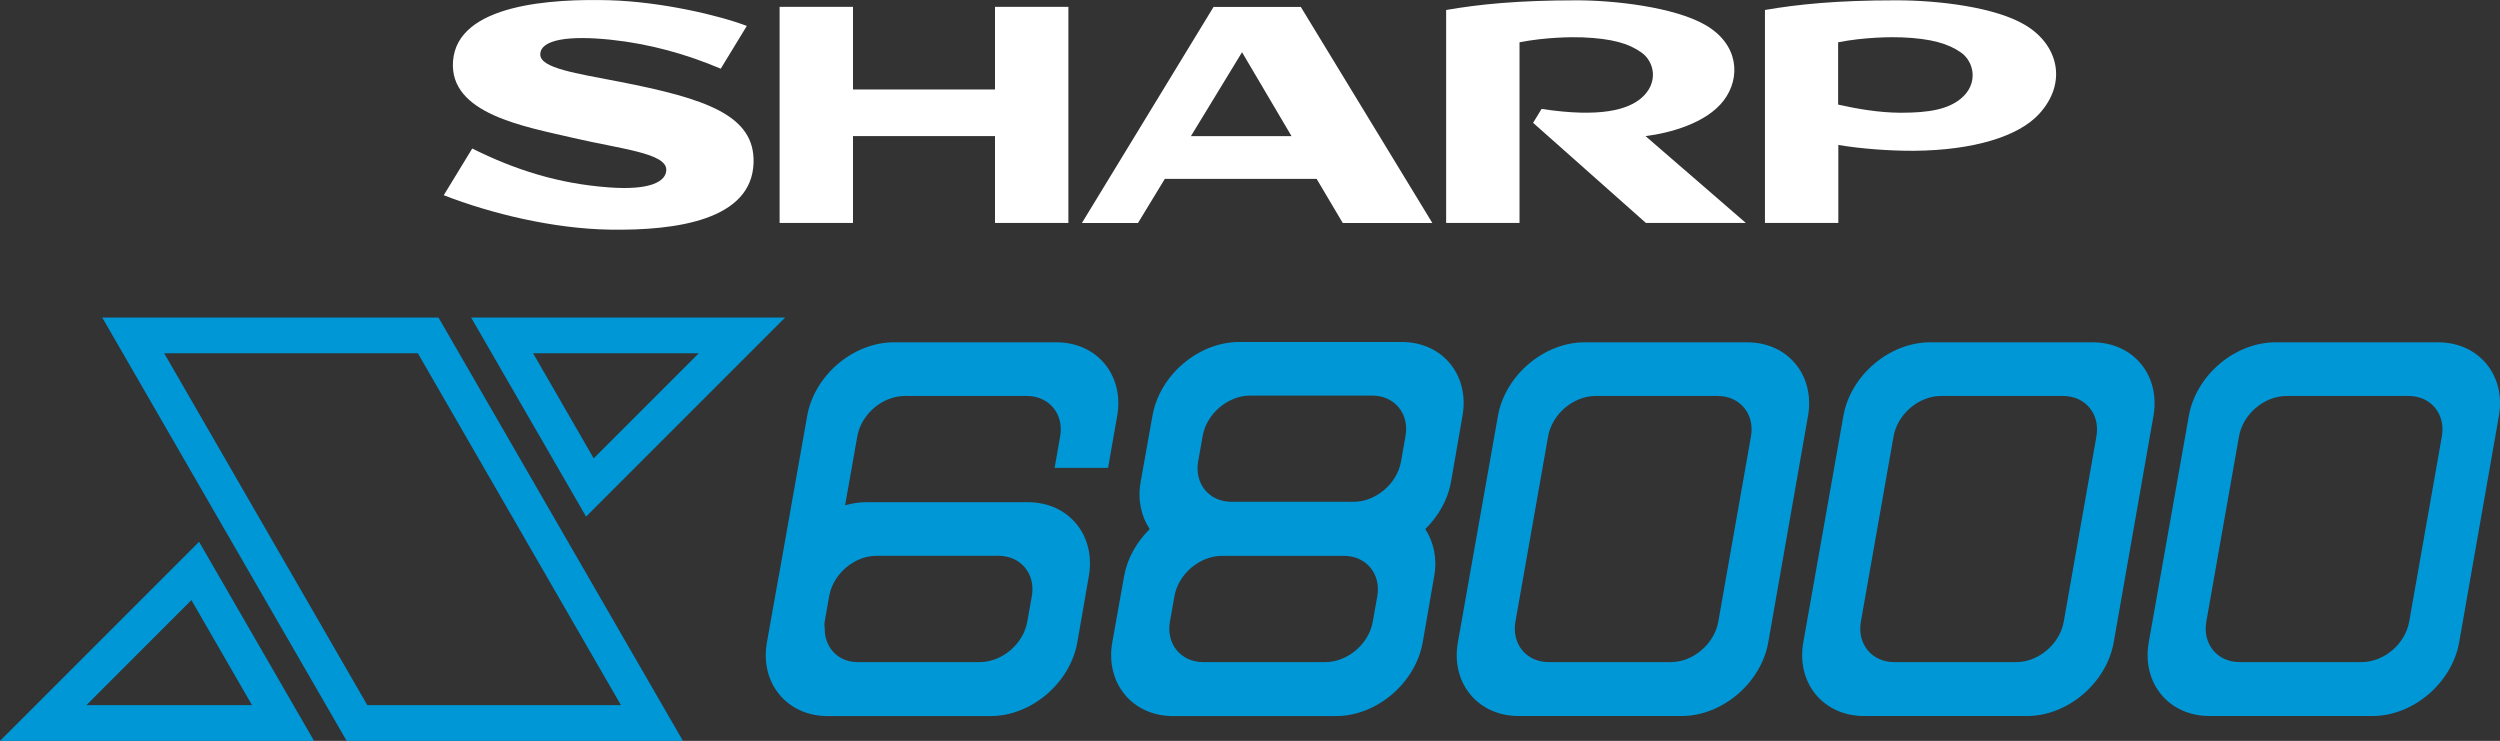 <?xml version="1.0" encoding="utf-8"?>
<!-- Generator: Adobe Illustrator 25.0.0, SVG Export Plug-In . SVG Version: 6.00 Build 0)  -->
<svg version="1.1" id="Layer_1" xmlns="http://www.w3.org/2000/svg" xmlns:xlink="http://www.w3.org/1999/xlink" x="0px" y="0px"
	 viewBox="0 0 3840 1138" style="enable-background:new 0 0 3840 1138;" xml:space="preserve">
<rect x="0" y="0" width="3840" height="1138" fill="#333333" stroke="none"/>
<style type="text/css">
	.st0{fill:#0097D7;}
	.st1{fill:url(#SVGID_1_);}
	.st2{fill:url(#SVGID_2_);}
	.st3{fill:#F261C7;}
	.st4{fill:#FFFFFF;}
	.st5{fill:url(#SVGID_3_);}
	.st6{fill:url(#SVGID_4_);}
</style>
<g>
	<g>
		<g>
			<path class="st0" d="M2683.7,525.8H2434c-62.5,0-122.2,50.7-133.2,113.2l-61.5,347.5c-11.1,62.6,30.7,113.3,93.3,113.3h250.2
				c62.6,0,122.3-50.8,133.3-113.4l61-347.5C2788,576.5,2746.2,525.8,2683.7,525.8z M2566.2,1017h-187.3
				c-34.3,0-57.2-27.8-51.2-62.1l50.2-284.6c6-34.3,38.8-62.1,73.1-62.1h187.3c34.3,0,57.2,27.8,51.2,62.1l-50.2,284.6
				C2633.2,989.2,2600.5,1017,2566.2,1017z"/>
			<path class="st0" d="M3214.3,525.8h-249.7c-62.5,0-122.2,50.7-133.2,113.2l-61.5,347.5c-11.1,62.6,30.7,113.3,93.3,113.3h250.2
				c62.6,0,122.3-50.8,133.3-113.4l61-347.5C3318.6,576.5,3276.8,525.8,3214.3,525.8z M3096.8,1017h-187.3
				c-34.3,0-57.2-27.8-51.2-62.1l50.2-284.6c6-34.3,38.8-62.1,73.1-62.1h187.3c34.3,0,57.2,27.8,51.2,62.1l-50.2,284.6
				C3163.8,989.2,3131.1,1017,3096.8,1017z"/>
			<path class="st0" d="M3744.9,525.8h-249.7c-62.5,0-122.2,50.7-133.2,113.2l-61.5,347.5c-11.1,62.6,30.7,113.3,93.3,113.3H3644
				c62.6,0,122.3-50.8,133.3-113.4l61-347.5C3849.2,576.5,3807.5,525.8,3744.9,525.8z M3627.4,1017h-187.3
				c-34.3,0-57.2-27.8-51.2-62.1l50.2-284.6c6-34.3,38.8-62.1,73.1-62.1h187.3c34.3,0,57.2,27.8,51.2,62.1l-50.2,284.6
				C3694.4,989.2,3661.7,1017,3627.4,1017z"/>
			<path class="st0" d="M2189.2,812.7c19.9-19.7,34.6-44.7,39.5-72.3l17.7-101.9c11-62.5-30.8-113.2-93.3-113.2h-249.7
				c-62.5,0-122.2,50.7-133.2,113.2L1752,740.4c-4.9,27.6,1,52.6,13.9,72.3c-19.7,19.6-34.3,44.5-39.2,71.9l-18.2,101.9
				c-11.1,62.6,30.7,113.4,93.3,113.4H2052c62.6,0,122.3-50.8,133.3-113.4l17.7-101.9C2207.8,857.1,2202,832.3,2189.2,812.7z
				 M1847.3,669.7c6-34.3,38.8-62.1,73.1-62.1h187.3c34.3,0,57.2,27.8,51.2,62.1l-6.9,39c-6,34.3-38.8,62.1-73.1,62.1h-187.3
				c-34.3,0-57.2-27.8-51.2-62.1L1847.3,669.7z M2108.6,954.9c-6,34.3-38.8,62.1-73.1,62.1h-187.3c-34.3,0-57.2-27.8-51.2-62.1
				l6.9-39c6-34.3,38.8-62.1,73.1-62.1h187.3c34.3,0,57.2,27.8,51.2,62.1L2108.6,954.9z"/>
			<path class="st0" d="M1579,771.4h-249.7c-10.6,0-21,1.9-31.2,4.7l18.7-105.8c6.1-34.3,38.8-62.1,73.1-62.1h187.3
				c34.3,0,57.2,27.8,51.2,62.1l-8.5,48.3h82.1l14-79.6c11-62.5-30.8-113.2-93.3-113.2h-249.7c-62.5,0-122.2,50.7-133.2,113.2
				l-43.3,244.5c-0.1,0.4-0.2,0.7-0.3,1.1l-18.2,101.9c-11.1,62.6,30.7,113.4,93.3,113.4h250.2c62.6,0,122.3-50.8,133.3-113.4
				l17.7-101.9C1683.3,822.1,1641.5,771.4,1579,771.4z M1577.9,954.9c-6,34.3-38.8,62.1-73.1,62.1h-187.3c-29.5,0-49.3-21-50.8-48.6
				c0.1-0.1,0.2-0.2,0.3-0.3c-0.2-4.4-1.2-8.6-0.3-13.3l7.1-40.3c6.7-33.7,38.7-60.8,72.6-60.8h187.3c34.3,0,57.2,27.8,51.2,62.1
				L1577.9,954.9z"/>
			<path class="st0" d="M305.8,832.2L0,1138h482.4L305.8,832.2z M294,921.7l93.1,161.4H132.7L294,921.7z"/>
			<path class="st0" d="M673.5,487.7H157L532.5,1138H1049L673.5,487.7z M252.2,542.6h389.6l312,540.5H564.2L252.2,542.6z"/>
			<path class="st0" d="M723.6,487.7l176.6,305.8L1206,487.7H723.6z M818.8,542.6h254.5L911.9,704L818.8,542.6z"/>
		</g>
		<g>
			<g id="g9277_18_" transform="matrix(0,1.546,1.546,0,415.671,649.331)">
				<path id="path9279_18_" class="st4" d="M-331.1,719.7V578.6h-82.1v-72.9h214.7v72.9h-86.3v141.1h86.3v72.9h-214.7v-72.9H-331.1"
					/>
			</g>
			<g id="g9281_18_" transform="matrix(0,1.546,1.546,0,451.893,657.952)">
				<path id="path9283_18_" class="st4" d="M-290.3,890.9l-83.4,50.8l83.4,49.2V890.9 M-418.7,913.4l214.7-130.8v55.7l-43.9,26.7
					v150.8l43.9,26v89l-214.7-130.7V913.4"/>
			</g>
			<g id="g9285_18_" transform="matrix(0,1.546,1.546,0,550.351,651.369)">
				<path id="path9287_18_" class="st4" d="M-321.4,1356.5c-22.8,17.4-56.1,15-75.2-18.3c-17.8-31.1-24.4-90.4-24.4-127.5
					c0-59.3,4-97.5,9.6-129.9h211.6v72.9h-179.5c-5.2,26.3-5.3,52.9-4.9,62.9c1.3,28.9,5.8,45.2,15,58.2
					c9.6,13.5,30.8,17.1,45.5-0.3c11-13.1,19.6-39.6,10.6-98.9l13.8-8.4l99.5,112.1v99.3l-86.3-99.7
					C-289.1,1302.8-298.7,1339.1-321.4,1356.5"/>
			</g>
			<g id="g9289_18_" transform="matrix(0,1.546,1.546,0,346.117,647.861)">
				<path id="path9291_18_" class="st4" d="M-338,390.8c-8.2-42.1-13.3-77.9-26.9-77.9c-15.1,0-19,28.9-14.7,69.9
					c4.1,38.8,14.3,75.3,28.8,109.4l-42.5,25.9c-10.5-27.6-23.9-84.4-25.5-135.9c-1.6-56.5,3.4-151.9,60.6-156
					c52.3-3.8,64.8,70.8,76.2,119.6c11.1,47.7,15.1,92.3,31.6,92.3c11.6,0,20.7-15.7,17.5-57.4c-3.7-50.1-17.4-92.8-38.6-135.4
					l46.4-28.3c18.4,47.2,33.3,109.1,34.2,164.9c1.1,66.3-9.6,141.2-66.4,142.9C-304.7,526.3-321.2,477.2-338,390.8"/>
			</g>
			<g id="g9293_18_" transform="matrix(0,1.546,1.546,0,594.185,651.041)">
				<path id="path9295_18_" class="st4" d="M-323,1563.7c10.3-12.6,14-31,13.9-60.1c-0.1-21.4-4-43.6-8.1-61.7h-61.9
					c-5.2,26.2-5.3,53.4-4.9,63.3c1.2,29.1,6.2,46.1,15,58.7C-359.7,1577.2-337.6,1581.6-323,1563.7 M-396.4,1627.5
					c-17.6-29.7-24.4-85.3-24.4-127.9c0-59.3,4-97.9,9.6-130.4h211.6v72.9h-77.5c3.8,22.5,5.9,50.8,5.8,75.2
					c-0.5,59.7-14.5,104-36.5,124.2C-339.1,1670.2-376.9,1660.5-396.4,1627.5"/>
			</g>
		</g>
	</g>
</g>
</svg>
